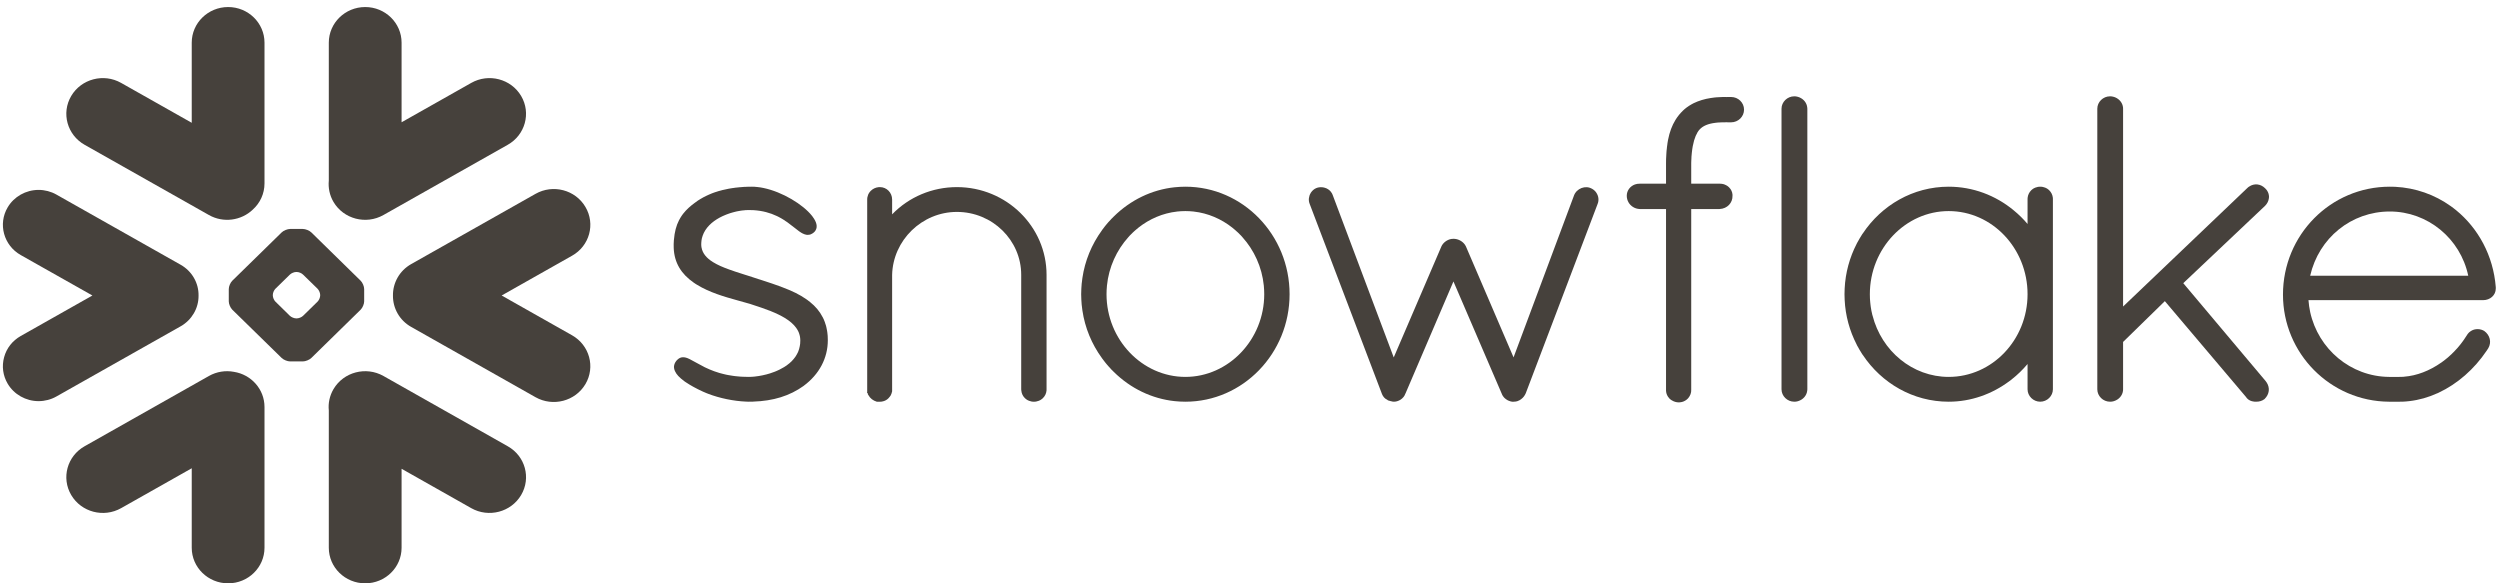 <svg xmlns="http://www.w3.org/2000/svg" fill="none" viewBox="0 0 180 42" height="42" width="180">
<g clip-path="url(#clip0_1887_63569)">
<path fill="#46413C" d="M36.557 32.13L27.607 27.07C26.349 26.362 24.741 26.783 24.013 28.014C23.731 28.498 23.621 29.032 23.674 29.55V39.438C23.674 40.852 24.848 42 26.296 42C27.74 42 28.914 40.852 28.914 39.438V33.752L33.928 36.586C35.186 37.298 36.797 36.873 37.522 35.642C38.249 34.412 37.819 32.839 36.557 32.13Z"></path>
<path fill="#46413C" d="M14.296 21.287C14.312 20.374 13.82 19.523 13.012 19.065L4.061 14.009C3.673 13.789 3.227 13.673 2.781 13.673C1.863 13.673 1.009 14.154 0.552 14.93C-0.157 16.13 0.266 17.67 1.493 18.364L6.653 21.276L1.493 24.192C0.899 24.527 0.472 25.068 0.297 25.717C0.118 26.366 0.209 27.044 0.552 27.626C1.009 28.401 1.863 28.882 2.777 28.882C3.227 28.882 3.673 28.767 4.061 28.547L13.012 23.491C13.812 23.036 14.304 22.193 14.296 21.287Z"></path>
<path fill="#46413C" d="M6.092 10.425L15.043 15.482C16.087 16.074 17.375 15.88 18.198 15.094C18.721 14.624 19.044 13.953 19.044 13.207V3.072C19.044 1.656 17.871 0.507 16.427 0.507C14.979 0.507 13.805 1.656 13.805 3.072V8.841L8.722 5.97C7.464 5.257 5.856 5.679 5.128 6.909C4.401 8.14 4.835 9.713 6.092 10.425Z"></path>
<path fill="#46413C" d="M26.22 21.697C26.22 21.891 26.105 22.16 25.964 22.301L22.417 25.773C22.276 25.911 21.997 26.023 21.799 26.023H20.896C20.698 26.023 20.42 25.911 20.279 25.773L16.728 22.301C16.587 22.16 16.472 21.891 16.472 21.697V20.814C16.472 20.616 16.587 20.347 16.728 20.209L20.279 16.734C20.42 16.596 20.698 16.485 20.896 16.485H21.799C21.997 16.485 22.276 16.596 22.417 16.734L25.964 20.209C26.105 20.347 26.22 20.616 26.22 20.814V21.697ZM23.053 21.272V21.235C23.053 21.093 22.969 20.895 22.866 20.791L21.818 19.77C21.715 19.665 21.514 19.583 21.365 19.583H21.327C21.182 19.583 20.98 19.665 20.873 19.77L19.829 20.791C19.726 20.892 19.643 21.089 19.643 21.235V21.272C19.643 21.418 19.726 21.615 19.829 21.716L20.873 22.741C20.98 22.842 21.182 22.924 21.327 22.924H21.365C21.514 22.924 21.715 22.842 21.818 22.741L22.866 21.716C22.969 21.615 23.053 21.418 23.053 21.272Z"></path>
<path fill="#46413C" d="M27.607 15.482L36.557 10.425C37.815 9.717 38.249 8.14 37.522 6.909C36.794 5.679 35.186 5.257 33.928 5.97L28.914 8.803V3.072C28.914 1.656 27.74 0.507 26.296 0.507C24.848 0.507 23.674 1.656 23.674 3.072V13.006C23.625 13.52 23.727 14.057 24.013 14.542C24.741 15.772 26.349 16.194 27.607 15.482Z"></path>
<path fill="#46413C" d="M16.838 26.772C16.244 26.66 15.607 26.753 15.043 27.07L6.092 32.13C4.835 32.839 4.401 34.412 5.128 35.643C5.856 36.877 7.464 37.298 8.722 36.586L13.805 33.715V39.438C13.805 40.852 14.979 42 16.427 42C17.871 42 19.044 40.852 19.044 39.438V29.304C19.044 28.025 18.088 26.966 16.838 26.772Z"></path>
<path fill="#46413C" d="M42.151 14.9C41.427 13.666 39.816 13.244 38.558 13.957L29.607 19.013C28.75 19.497 28.277 20.385 28.293 21.287C28.285 22.186 28.757 23.062 29.607 23.539L38.558 28.599C39.816 29.308 41.423 28.886 42.151 27.656C42.879 26.425 42.445 24.852 41.187 24.14L36.119 21.276L41.187 18.412C42.449 17.704 42.879 16.13 42.151 14.9Z"></path>
<path fill="#46413C" d="M179.696 20.683V20.687V20.78C179.696 21.257 179.288 21.611 178.785 21.611H166.21C166.233 21.902 166.271 22.186 166.332 22.465C166.915 25.131 169.247 27.115 172.018 27.137C172.025 27.137 172.166 27.137 172.383 27.137C172.418 27.137 172.452 27.137 172.486 27.137H172.749C172.806 27.137 172.864 27.137 172.924 27.134C172.978 27.134 173.031 27.13 173.085 27.126C173.088 27.126 173.092 27.126 173.096 27.122C174.014 27.052 174.94 26.69 175.767 26.108C175.767 26.108 175.767 26.108 175.771 26.108C175.813 26.078 175.859 26.045 175.9 26.011C175.908 26.008 175.916 26 175.927 25.993C175.961 25.967 176 25.937 176.038 25.907C176.053 25.896 176.064 25.884 176.08 25.873C176.11 25.851 176.141 25.825 176.171 25.799C176.19 25.784 176.213 25.765 176.232 25.75C176.255 25.728 176.278 25.706 176.304 25.687C176.327 25.665 176.354 25.642 176.377 25.62C176.396 25.605 176.415 25.586 176.434 25.568C176.464 25.541 176.491 25.515 176.522 25.489C176.537 25.474 176.552 25.456 176.567 25.441C176.598 25.411 176.628 25.381 176.659 25.351C176.674 25.336 176.685 25.325 176.701 25.31C176.731 25.277 176.762 25.243 176.792 25.21C176.807 25.198 176.819 25.183 176.83 25.169C176.865 25.135 176.895 25.102 176.926 25.068C176.937 25.053 176.952 25.038 176.964 25.023C176.994 24.986 177.021 24.952 177.051 24.919C177.066 24.9 177.082 24.881 177.097 24.863C177.124 24.829 177.15 24.799 177.173 24.77C177.196 24.74 177.215 24.714 177.234 24.688C177.253 24.662 177.272 24.639 177.291 24.613C177.322 24.572 177.352 24.531 177.379 24.49C177.39 24.475 177.398 24.464 177.406 24.453C177.482 24.345 177.554 24.233 177.627 24.117C177.627 24.117 177.627 24.113 177.63 24.11C177.646 24.084 177.665 24.061 177.684 24.035C177.691 24.024 177.699 24.013 177.71 24.005C177.722 23.987 177.737 23.975 177.749 23.96C177.76 23.949 177.771 23.938 177.783 23.927C177.798 23.916 177.81 23.905 177.825 23.893C177.836 23.882 177.848 23.871 177.863 23.864C177.882 23.849 177.905 23.834 177.928 23.823C177.943 23.811 177.962 23.8 177.977 23.793C177.996 23.785 178.011 23.778 178.027 23.77C178.042 23.763 178.057 23.759 178.069 23.752C178.092 23.744 178.111 23.741 178.133 23.733C178.145 23.729 178.152 23.726 178.164 23.722C178.236 23.707 178.313 23.696 178.385 23.696C178.465 23.696 178.549 23.707 178.625 23.729C178.629 23.729 178.629 23.729 178.633 23.729C178.663 23.741 178.697 23.748 178.728 23.763C178.735 23.767 178.743 23.767 178.751 23.77C178.785 23.785 178.816 23.8 178.846 23.819L178.861 23.826C179.28 24.125 179.41 24.647 179.155 25.075L179.151 25.079C179.12 25.128 179.09 25.176 179.059 25.221C179.052 25.232 179.044 25.243 179.037 25.254C178.145 26.582 176.933 27.641 175.58 28.275C175.55 28.286 175.523 28.301 175.493 28.316C175.489 28.316 175.481 28.319 175.478 28.319C174.853 28.603 174.182 28.8 173.466 28.882C173.45 28.882 173.435 28.886 173.42 28.886C173.359 28.894 173.298 28.901 173.237 28.905C173.203 28.905 173.168 28.909 173.13 28.912C173.088 28.912 173.043 28.916 173.001 28.92C172.917 28.92 172.833 28.923 172.749 28.923C172.738 28.923 172.421 28.923 172.208 28.923C172.086 28.923 172.018 28.923 172.01 28.923C167.78 28.894 164.374 25.441 164.374 21.212C164.374 16.913 167.803 13.442 172.067 13.442C172.193 13.442 172.319 13.446 172.444 13.449C173.93 13.524 175.302 14.02 176.442 14.833C176.445 14.836 176.449 14.84 176.453 14.84C176.518 14.885 176.579 14.933 176.64 14.978C176.67 15.004 176.704 15.03 176.739 15.056C176.769 15.079 176.8 15.105 176.83 15.127C178.434 16.436 179.517 18.401 179.696 20.676V20.683ZM166.332 19.855H177.714C177.15 17.171 174.792 15.228 172.067 15.228C169.293 15.228 166.953 17.133 166.332 19.855Z"></path>
<path fill="#46413C" d="M147.546 13.703C147.687 13.841 147.783 14.027 147.806 14.244C147.806 14.273 147.809 14.303 147.809 14.333V28.029C147.809 28.517 147.39 28.923 146.895 28.923C146.399 28.923 145.984 28.517 145.984 28.029V26.209C145.637 26.619 145.256 26.992 144.841 27.316C144.83 27.328 144.818 27.335 144.807 27.346C144.769 27.376 144.727 27.406 144.689 27.432C143.431 28.379 141.903 28.923 140.306 28.923C137.734 28.923 135.471 27.585 134.122 25.556C134.111 25.541 134.095 25.523 134.084 25.508C134.046 25.445 134.008 25.381 133.966 25.314C133.939 25.273 133.916 25.232 133.89 25.191C133.863 25.15 133.84 25.105 133.817 25.061C133.779 24.997 133.741 24.93 133.707 24.867C133.695 24.844 133.688 24.822 133.676 24.799C133.177 23.83 132.868 22.738 132.815 21.578C132.807 21.447 132.804 21.317 132.804 21.183C132.804 21.048 132.807 20.918 132.815 20.787C132.868 19.628 133.177 18.535 133.676 17.562C133.688 17.544 133.695 17.521 133.707 17.499C133.741 17.435 133.779 17.368 133.817 17.305C133.84 17.26 133.863 17.215 133.89 17.174C133.912 17.133 133.939 17.092 133.966 17.051C134.004 16.988 134.046 16.921 134.084 16.857C134.095 16.843 134.111 16.824 134.122 16.809C135.471 14.78 137.734 13.442 140.306 13.442C142.044 13.442 143.686 14.065 144.993 15.15C145.352 15.444 145.683 15.769 145.984 16.127V14.333C145.984 14.303 145.984 14.273 145.988 14.244C146.011 14.027 146.106 13.841 146.247 13.703C146.247 13.703 146.247 13.703 146.247 13.699C146.262 13.684 146.281 13.673 146.297 13.658C146.3 13.654 146.308 13.647 146.312 13.643C146.323 13.632 146.338 13.625 146.35 13.617C146.361 13.61 146.373 13.598 146.384 13.591C146.392 13.587 146.399 13.584 146.407 13.576C146.426 13.569 146.441 13.557 146.46 13.546C146.464 13.546 146.468 13.543 146.472 13.543C146.495 13.531 146.518 13.52 146.54 13.509C146.54 13.509 146.54 13.509 146.544 13.509C146.598 13.487 146.655 13.472 146.712 13.46C146.716 13.46 146.723 13.457 146.727 13.457C146.75 13.453 146.777 13.449 146.803 13.446C146.834 13.446 146.864 13.442 146.895 13.442C146.929 13.442 146.96 13.446 146.99 13.446C147.017 13.449 147.04 13.453 147.066 13.457C147.07 13.457 147.074 13.46 147.082 13.46C147.139 13.472 147.196 13.487 147.249 13.509H147.253C147.276 13.52 147.299 13.531 147.318 13.543C147.325 13.543 147.329 13.546 147.333 13.546C147.348 13.557 147.367 13.569 147.383 13.576C147.39 13.584 147.402 13.587 147.409 13.591C147.421 13.598 147.432 13.61 147.444 13.617C147.455 13.625 147.466 13.632 147.478 13.643C147.485 13.647 147.489 13.654 147.497 13.658C147.512 13.673 147.531 13.684 147.543 13.699C147.546 13.703 147.546 13.703 147.546 13.703ZM140.306 27.137C143.435 27.137 145.984 24.468 145.984 21.183C145.984 17.883 143.435 15.198 140.306 15.198C137.201 15.198 134.629 17.879 134.629 21.183C134.629 21.287 134.633 21.388 134.636 21.488C134.636 21.533 134.644 21.574 134.644 21.615C134.648 21.675 134.652 21.735 134.659 21.79C134.663 21.839 134.671 21.884 134.674 21.928C134.682 21.981 134.686 22.037 134.694 22.089C134.701 22.13 134.709 22.167 134.713 22.204C134.724 22.264 134.732 22.324 134.743 22.383C134.751 22.413 134.758 22.439 134.762 22.465C134.777 22.536 134.793 22.603 134.808 22.674C134.812 22.689 134.815 22.704 134.823 22.719C135.471 25.269 137.696 27.137 140.306 27.137Z"></path>
<path fill="#46413C" d="M124.641 6.984H124.394C124.363 6.984 124.329 6.984 124.298 6.987C124.264 6.984 124.234 6.984 124.199 6.984C124.112 6.984 124.024 6.984 123.936 6.987C123.921 6.987 123.902 6.991 123.887 6.991C123.818 6.991 123.75 6.995 123.681 7.002C123.67 7.002 123.654 7.002 123.643 7.002C123.571 7.01 123.502 7.014 123.433 7.021C123.426 7.025 123.418 7.025 123.411 7.025C123.334 7.036 123.262 7.043 123.193 7.055C123.19 7.055 123.186 7.055 123.186 7.055C122.725 7.125 122.309 7.252 121.94 7.431C121.94 7.435 121.936 7.435 121.932 7.435C121.879 7.465 121.822 7.495 121.768 7.524C121.757 7.528 121.749 7.536 121.738 7.543C121.692 7.569 121.646 7.595 121.601 7.625C121.582 7.636 121.566 7.651 121.551 7.662C121.513 7.685 121.479 7.711 121.441 7.737C121.414 7.759 121.387 7.782 121.361 7.8C121.338 7.819 121.315 7.838 121.292 7.856C121.25 7.894 121.212 7.927 121.174 7.964C121.166 7.972 121.159 7.979 121.151 7.987C121.105 8.035 121.06 8.08 121.014 8.128C121.006 8.14 120.999 8.151 120.991 8.158C120.953 8.199 120.915 8.24 120.88 8.281C120.869 8.3 120.854 8.319 120.842 8.337C120.812 8.375 120.785 8.408 120.758 8.445C120.751 8.46 120.743 8.472 120.732 8.483C120.701 8.527 120.671 8.572 120.644 8.617C120.64 8.624 120.637 8.628 120.633 8.636C120.385 9.035 120.21 9.504 120.099 10.071C120.099 10.079 120.099 10.09 120.095 10.097C120.08 10.168 120.069 10.243 120.057 10.317C120.054 10.34 120.05 10.362 120.05 10.384C120.038 10.448 120.031 10.511 120.023 10.578C120.019 10.616 120.015 10.653 120.012 10.694C120.004 10.746 119.996 10.794 119.993 10.85C119.989 10.906 119.985 10.962 119.981 11.022C119.977 11.059 119.977 11.097 119.974 11.137C119.97 11.216 119.966 11.298 119.962 11.38C119.962 11.402 119.958 11.417 119.958 11.436C119.954 11.54 119.954 11.648 119.954 11.753V13.226H118.057C117.939 13.222 117.821 13.244 117.714 13.281C117.371 13.405 117.127 13.722 117.127 14.091C117.127 14.437 117.302 14.732 117.577 14.903C117.714 14.989 117.874 15.041 118.049 15.049H118.057V15.053H119.954V28.058C119.951 28.077 119.954 28.092 119.954 28.11C119.954 28.122 119.954 28.133 119.954 28.144C119.966 28.353 120.054 28.543 120.195 28.689L120.198 28.692C120.217 28.711 120.24 28.73 120.259 28.748C120.263 28.752 120.267 28.752 120.271 28.756C120.286 28.77 120.305 28.782 120.32 28.793C120.328 28.8 120.339 28.808 120.347 28.811C120.355 28.819 120.362 28.823 120.374 28.826C120.522 28.92 120.698 28.972 120.884 28.972C120.915 28.972 120.945 28.968 120.972 28.964C121.151 28.95 121.315 28.875 121.448 28.767L121.452 28.763C121.471 28.748 121.486 28.733 121.502 28.715C121.505 28.711 121.513 28.707 121.517 28.703C121.532 28.689 121.543 28.674 121.555 28.662C121.7 28.491 121.78 28.278 121.768 28.058V15.053H123.811V15.049H123.818C124.359 15.023 124.756 14.609 124.74 14.094C124.74 14.091 124.74 14.091 124.74 14.087C124.744 14.068 124.74 14.05 124.74 14.031C124.74 14.024 124.74 14.016 124.74 14.012C124.725 13.815 124.638 13.636 124.5 13.498C124.5 13.498 124.5 13.498 124.5 13.494C124.497 13.494 124.497 13.494 124.497 13.494C124.478 13.475 124.462 13.46 124.443 13.446C124.436 13.438 124.428 13.434 124.424 13.427C124.409 13.416 124.398 13.408 124.382 13.397C124.371 13.39 124.356 13.379 124.344 13.371C124.337 13.367 124.325 13.36 124.317 13.356C124.298 13.345 124.279 13.334 124.26 13.326C124.257 13.322 124.249 13.319 124.245 13.319C124.222 13.308 124.199 13.296 124.177 13.289C124.173 13.285 124.169 13.285 124.161 13.281C124.138 13.274 124.116 13.267 124.093 13.259C124.085 13.259 124.077 13.255 124.07 13.255C124.047 13.252 124.028 13.244 124.005 13.241C123.994 13.241 123.982 13.241 123.971 13.237C123.955 13.233 123.936 13.233 123.917 13.229C123.902 13.229 123.887 13.229 123.875 13.229C123.864 13.229 123.853 13.226 123.841 13.226C123.83 13.226 123.815 13.226 123.811 13.226H121.768V11.757C121.768 11.745 121.768 11.734 121.768 11.727C121.772 11.652 121.772 11.578 121.776 11.507C121.776 11.488 121.776 11.466 121.78 11.447C121.78 11.384 121.784 11.32 121.787 11.261C121.787 11.249 121.791 11.235 121.791 11.223C121.795 11.152 121.803 11.082 121.81 11.014C121.883 10.287 122.043 9.829 122.21 9.549C122.214 9.542 122.214 9.538 122.218 9.53C122.229 9.512 122.245 9.493 122.256 9.475C122.264 9.46 122.275 9.445 122.286 9.43C122.29 9.422 122.298 9.407 122.306 9.4C122.325 9.374 122.344 9.351 122.367 9.329C122.607 9.064 122.98 8.904 123.521 8.841C123.529 8.841 123.533 8.837 123.544 8.837C123.574 8.833 123.609 8.829 123.639 8.829C123.654 8.826 123.674 8.826 123.689 8.822C123.719 8.822 123.746 8.818 123.776 8.818C123.799 8.818 123.818 8.815 123.845 8.815C123.872 8.811 123.898 8.811 123.925 8.811C123.952 8.811 123.978 8.807 124.005 8.807C124.032 8.807 124.058 8.807 124.085 8.807C124.123 8.807 124.161 8.807 124.199 8.807H124.203C124.234 8.807 124.26 8.803 124.291 8.8C124.325 8.803 124.359 8.807 124.394 8.807H124.641C125.152 8.807 125.571 8.397 125.571 7.894C125.571 7.39 125.152 6.984 124.641 6.984Z"></path>
<path fill="#46413C" d="M129.557 7.01C129.557 7.01 129.553 7.006 129.549 7.006C129.53 6.999 129.515 6.991 129.492 6.987C129.485 6.984 129.473 6.98 129.462 6.976C129.446 6.973 129.431 6.969 129.416 6.965C129.401 6.961 129.385 6.954 129.374 6.954C129.355 6.95 129.34 6.946 129.321 6.946C129.305 6.943 129.294 6.943 129.279 6.939C129.248 6.935 129.214 6.935 129.184 6.935C128.688 6.935 128.269 7.342 128.269 7.826V28.029C128.269 28.517 128.688 28.923 129.184 28.923C129.214 28.923 129.248 28.923 129.279 28.92C129.283 28.92 129.29 28.916 129.294 28.916C129.321 28.912 129.347 28.909 129.374 28.905C129.378 28.905 129.385 28.901 129.393 28.901C129.416 28.894 129.439 28.89 129.462 28.882C129.466 28.882 129.469 28.882 129.473 28.879C129.824 28.77 130.083 28.48 130.121 28.122C130.125 28.092 130.129 28.062 130.129 28.029V7.826C130.129 7.797 130.125 7.767 130.121 7.737C130.087 7.409 129.866 7.137 129.557 7.01Z"></path>
<path fill="#46413C" d="M59.592 24.169C59.584 24.117 59.584 24.069 59.577 24.02C59.573 23.983 59.569 23.949 59.565 23.916C59.558 23.875 59.554 23.837 59.546 23.797C59.539 23.759 59.531 23.722 59.523 23.681C59.52 23.651 59.512 23.617 59.504 23.588C59.493 23.543 59.485 23.502 59.474 23.457C59.466 23.435 59.459 23.409 59.451 23.386C59.44 23.338 59.424 23.293 59.405 23.248C59.402 23.23 59.394 23.211 59.39 23.196C59.371 23.144 59.352 23.096 59.329 23.043C59.325 23.036 59.322 23.025 59.318 23.013C59.291 22.961 59.268 22.905 59.242 22.853C59.238 22.849 59.238 22.846 59.234 22.842C59.017 22.413 58.708 22.055 58.331 21.753C58.331 21.749 58.331 21.749 58.327 21.749C58.274 21.708 58.22 21.664 58.163 21.623C58.163 21.623 58.159 21.619 58.156 21.615C58.152 21.615 58.148 21.611 58.144 21.608C58.11 21.585 58.075 21.559 58.045 21.537C57.576 21.212 57.058 20.955 56.304 20.672C56.292 20.668 56.281 20.664 56.269 20.661C56.258 20.653 56.243 20.649 56.231 20.642C55.804 20.485 55.362 20.336 54.909 20.191C54.909 20.191 54.909 20.191 54.905 20.191C54.905 20.191 54.901 20.191 54.901 20.187C54.894 20.187 54.886 20.183 54.875 20.18C54.833 20.165 54.787 20.15 54.726 20.131C54.696 20.124 54.673 20.116 54.65 20.109C54.497 20.057 54.341 20.008 54.185 19.956C54.075 19.919 53.956 19.881 53.815 19.837C53.777 19.825 53.686 19.796 53.61 19.773C53.606 19.773 53.606 19.77 53.602 19.77C53.556 19.755 53.511 19.74 53.461 19.725C53.08 19.605 52.767 19.501 52.501 19.404C52.066 19.247 51.67 19.08 51.346 18.878C51.339 18.875 51.331 18.871 51.327 18.867C50.885 18.591 50.58 18.252 50.508 17.808L50.504 17.805C50.5 17.775 50.496 17.741 50.496 17.711C50.493 17.704 50.493 17.7 50.493 17.696C50.489 17.659 50.489 17.625 50.489 17.588C50.489 17.536 50.493 17.484 50.496 17.435C50.496 17.42 50.496 17.409 50.5 17.398C50.504 17.357 50.508 17.32 50.512 17.282C50.515 17.271 50.515 17.26 50.519 17.249C50.527 17.208 50.535 17.171 50.542 17.13C50.546 17.126 50.546 17.118 50.55 17.111C50.561 17.066 50.573 17.025 50.588 16.984C50.588 16.98 50.588 16.98 50.588 16.98C50.786 16.402 51.255 15.974 51.807 15.672C51.845 15.653 51.883 15.634 51.918 15.616C51.956 15.597 51.99 15.578 52.024 15.563C52.082 15.537 52.139 15.511 52.196 15.489C52.23 15.474 52.261 15.459 52.295 15.448C52.356 15.426 52.417 15.403 52.478 15.381C52.508 15.37 52.543 15.358 52.577 15.347C52.638 15.329 52.695 15.31 52.756 15.295C52.794 15.284 52.828 15.273 52.867 15.265C52.924 15.25 52.981 15.239 53.034 15.224C53.072 15.217 53.11 15.209 53.148 15.202C53.209 15.191 53.267 15.18 53.32 15.172C53.354 15.168 53.385 15.165 53.419 15.157C53.484 15.15 53.552 15.142 53.621 15.138C53.636 15.135 53.651 15.135 53.67 15.131C53.754 15.127 53.838 15.123 53.918 15.123C54.014 15.123 54.109 15.127 54.2 15.131C54.215 15.131 54.231 15.131 54.242 15.131C54.917 15.172 55.462 15.332 55.911 15.545C55.945 15.56 55.98 15.578 56.014 15.593C56.033 15.604 56.052 15.616 56.071 15.623C56.113 15.646 56.155 15.668 56.201 15.694C56.208 15.698 56.216 15.701 56.224 15.705C56.269 15.731 56.315 15.761 56.361 15.787C56.365 15.791 56.368 15.791 56.368 15.791C56.418 15.821 56.468 15.854 56.517 15.884C56.517 15.888 56.521 15.888 56.521 15.892C56.57 15.921 56.616 15.951 56.662 15.985C56.681 16 56.696 16.011 56.715 16.022C56.822 16.101 56.989 16.227 57.142 16.35C57.161 16.361 57.176 16.373 57.188 16.384C57.302 16.477 57.409 16.559 57.511 16.634C57.531 16.649 57.546 16.66 57.557 16.667C57.561 16.671 57.565 16.675 57.569 16.675C57.58 16.682 57.592 16.69 57.603 16.697C57.63 16.716 57.66 16.734 57.687 16.753C57.698 16.76 57.71 16.764 57.721 16.772C57.748 16.787 57.775 16.801 57.801 16.816C57.813 16.82 57.82 16.824 57.832 16.828C57.862 16.843 57.889 16.854 57.919 16.865C57.927 16.869 57.931 16.869 57.938 16.872C57.973 16.884 58.007 16.895 58.041 16.898C58.041 16.898 58.041 16.898 58.045 16.902C58.121 16.913 58.194 16.917 58.27 16.898C58.278 16.898 58.285 16.895 58.293 16.895C58.312 16.891 58.335 16.884 58.354 16.88C58.361 16.876 58.365 16.872 58.373 16.869C58.38 16.869 58.388 16.865 58.396 16.861C58.426 16.846 58.457 16.831 58.487 16.813C58.495 16.813 58.498 16.809 58.502 16.805C58.537 16.783 58.567 16.76 58.597 16.734C58.601 16.731 58.601 16.731 58.601 16.731C58.628 16.708 58.651 16.682 58.674 16.656C58.689 16.637 58.704 16.615 58.716 16.593C58.719 16.589 58.723 16.585 58.723 16.581C58.883 16.32 58.792 15.977 58.51 15.604C58.506 15.597 58.502 15.59 58.495 15.582C58.483 15.567 58.476 15.556 58.464 15.541C57.816 14.721 56.342 13.822 54.974 13.535C54.966 13.535 54.959 13.535 54.951 13.531C54.894 13.52 54.833 13.509 54.776 13.498C54.76 13.498 54.741 13.494 54.726 13.49C54.676 13.483 54.627 13.476 54.577 13.472C54.558 13.468 54.539 13.464 54.52 13.464C54.475 13.46 54.425 13.457 54.379 13.453C54.36 13.449 54.341 13.449 54.326 13.446C54.261 13.446 54.2 13.442 54.139 13.442C54.04 13.442 53.941 13.442 53.846 13.446C53.792 13.446 53.739 13.449 53.682 13.453C53.644 13.457 53.598 13.457 53.56 13.457C53.484 13.464 53.411 13.468 53.339 13.476C53.32 13.476 53.297 13.476 53.278 13.479C53.194 13.487 53.11 13.494 53.03 13.505C53.019 13.505 53.011 13.505 53.004 13.505C52.916 13.517 52.832 13.528 52.748 13.543C52.745 13.543 52.737 13.543 52.733 13.543C52.649 13.554 52.566 13.569 52.486 13.584C52.482 13.584 52.478 13.587 52.47 13.587C52.299 13.617 52.131 13.654 51.971 13.695C51.967 13.695 51.967 13.699 51.967 13.699C51.887 13.718 51.807 13.74 51.727 13.763C51.651 13.785 51.579 13.811 51.51 13.833C51.502 13.833 51.498 13.837 51.491 13.837C51.422 13.863 51.354 13.886 51.285 13.912C51.278 13.915 51.27 13.919 51.266 13.919C51.197 13.945 51.136 13.971 51.072 14.001C51.064 14.005 51.053 14.005 51.045 14.012C50.988 14.035 50.927 14.065 50.874 14.091C50.858 14.098 50.847 14.102 50.836 14.109C50.778 14.135 50.725 14.162 50.672 14.191C50.656 14.199 50.645 14.206 50.63 14.214C50.58 14.24 50.531 14.27 50.481 14.3C50.466 14.307 50.451 14.314 50.435 14.326C50.371 14.363 50.31 14.404 50.249 14.441C50.176 14.493 50.104 14.542 50.039 14.594C50.032 14.594 50.028 14.598 50.028 14.601C49.704 14.836 49.426 15.086 49.197 15.377C49.189 15.388 49.178 15.399 49.17 15.411C49.144 15.452 49.113 15.489 49.087 15.526C49.067 15.556 49.048 15.586 49.029 15.616C49.014 15.638 48.999 15.661 48.987 15.683C48.957 15.731 48.93 15.78 48.904 15.832C48.9 15.839 48.896 15.843 48.892 15.851C48.686 16.25 48.568 16.708 48.523 17.264C48.523 17.271 48.523 17.279 48.519 17.286C48.515 17.383 48.507 17.48 48.504 17.584C48.504 17.663 48.504 17.741 48.507 17.819C48.507 17.831 48.507 17.842 48.507 17.853C48.549 18.919 49.045 19.721 49.94 20.344C49.948 20.347 49.955 20.355 49.963 20.359C50.001 20.385 50.039 20.411 50.077 20.437C50.104 20.456 50.134 20.471 50.161 20.489C50.169 20.497 50.18 20.5 50.188 20.504C51.072 21.052 52.154 21.365 53.057 21.615C53.499 21.742 53.895 21.85 54.014 21.884C54.04 21.891 54.067 21.899 54.09 21.91C54.631 22.085 55.046 22.227 55.389 22.361C55.416 22.368 55.439 22.38 55.465 22.387C55.473 22.391 55.484 22.395 55.496 22.402C55.69 22.48 55.881 22.562 56.063 22.652C56.216 22.726 56.357 22.805 56.498 22.887C56.86 23.107 57.138 23.345 57.325 23.606C57.332 23.614 57.336 23.621 57.34 23.629C57.359 23.651 57.374 23.673 57.386 23.7C57.397 23.714 57.405 23.726 57.413 23.741C57.424 23.759 57.435 23.778 57.443 23.797C57.454 23.815 57.462 23.837 57.473 23.856C57.481 23.871 57.489 23.886 57.496 23.901C57.504 23.923 57.515 23.946 57.523 23.972C57.527 23.983 57.534 23.998 57.538 24.013C57.546 24.039 57.553 24.065 57.561 24.091C57.565 24.102 57.569 24.113 57.572 24.128C57.58 24.154 57.588 24.184 57.592 24.21C57.595 24.221 57.599 24.236 57.599 24.248C57.603 24.277 57.607 24.307 57.611 24.337C57.614 24.348 57.614 24.36 57.614 24.371C57.618 24.415 57.622 24.456 57.622 24.501C57.622 24.568 57.618 24.632 57.614 24.695C57.614 24.714 57.611 24.732 57.611 24.751C57.607 24.799 57.599 24.848 57.588 24.896C57.588 24.911 57.584 24.926 57.58 24.941C57.557 25.072 57.519 25.195 57.47 25.318C57.466 25.322 57.466 25.325 57.466 25.329C57.439 25.385 57.413 25.445 57.382 25.497C57.378 25.504 57.378 25.508 57.374 25.512C57.31 25.631 57.233 25.747 57.138 25.855C57.092 25.911 57.043 25.963 56.993 26.015C56.989 26.015 56.989 26.015 56.989 26.019C56.887 26.119 56.772 26.213 56.654 26.298C56.65 26.302 56.647 26.302 56.647 26.306C56.589 26.343 56.532 26.384 56.475 26.418C56.468 26.425 56.46 26.429 56.452 26.433C56.353 26.492 56.246 26.552 56.14 26.604C56.102 26.623 56.063 26.642 56.022 26.66C55.98 26.679 55.934 26.701 55.888 26.72C55.85 26.735 55.816 26.75 55.778 26.765C55.675 26.802 55.576 26.839 55.473 26.873C55.458 26.876 55.442 26.88 55.427 26.888C55.366 26.906 55.305 26.921 55.244 26.94C55.229 26.944 55.21 26.951 55.195 26.955C54.993 27.007 54.795 27.048 54.608 27.078C54.604 27.078 54.6 27.078 54.596 27.078C54.501 27.093 54.41 27.104 54.322 27.115C54.288 27.119 54.257 27.122 54.223 27.122C54.193 27.126 54.162 27.126 54.128 27.13C54.055 27.134 53.979 27.137 53.911 27.137C53.77 27.137 53.632 27.134 53.499 27.126C53.446 27.126 53.392 27.122 53.339 27.119C53.267 27.111 53.19 27.108 53.122 27.1C53.057 27.096 52.989 27.089 52.928 27.081C52.87 27.074 52.817 27.067 52.764 27.059C52.645 27.04 52.535 27.026 52.425 27.003C52.375 26.992 52.322 26.985 52.272 26.973C52.215 26.958 52.158 26.947 52.101 26.932C52.036 26.917 51.975 26.902 51.914 26.884C51.872 26.873 51.826 26.861 51.788 26.85C51.685 26.82 51.582 26.787 51.483 26.75C51.46 26.742 51.438 26.735 51.415 26.727C51.194 26.645 50.977 26.556 50.763 26.451C50.755 26.448 50.744 26.44 50.733 26.436C50.596 26.369 50.363 26.242 50.142 26.119C50.123 26.108 50.1 26.097 50.081 26.086C49.925 25.996 49.791 25.922 49.666 25.862C49.654 25.855 49.647 25.851 49.639 25.847C49.631 25.843 49.624 25.84 49.62 25.84C49.586 25.825 49.559 25.81 49.529 25.799C49.517 25.795 49.51 25.791 49.502 25.788C49.422 25.758 49.349 25.735 49.277 25.728C49.254 25.724 49.231 25.724 49.208 25.724C49.201 25.721 49.193 25.721 49.186 25.721C49.041 25.721 48.915 25.769 48.797 25.877C48.77 25.899 48.747 25.922 48.724 25.948C48.721 25.955 48.713 25.963 48.705 25.97C48.69 25.989 48.679 26.004 48.667 26.019C48.66 26.03 48.652 26.041 48.648 26.049C48.637 26.064 48.625 26.078 48.618 26.093C48.61 26.105 48.606 26.116 48.603 26.127C48.595 26.142 48.587 26.157 48.58 26.172C48.576 26.183 48.572 26.19 48.568 26.201C48.561 26.22 48.557 26.235 48.553 26.25C48.549 26.261 48.545 26.269 48.545 26.28C48.542 26.298 48.538 26.317 48.534 26.336C48.534 26.343 48.53 26.351 48.53 26.358C48.526 26.384 48.526 26.407 48.526 26.429C48.526 26.433 48.526 26.436 48.526 26.44C48.526 26.47 48.53 26.496 48.538 26.526C48.538 26.53 48.538 26.537 48.538 26.541C48.545 26.563 48.549 26.589 48.557 26.612C48.561 26.623 48.565 26.634 48.568 26.645C48.576 26.664 48.58 26.686 48.591 26.705C48.595 26.716 48.599 26.724 48.603 26.731C48.652 26.843 48.732 26.958 48.835 27.07C48.946 27.19 49.087 27.309 49.25 27.432C49.254 27.432 49.254 27.432 49.254 27.436C49.3 27.465 49.346 27.499 49.395 27.533C49.407 27.54 49.414 27.547 49.426 27.551C49.559 27.641 49.7 27.727 49.86 27.816C49.898 27.838 49.936 27.861 49.974 27.879C50.012 27.902 50.05 27.92 50.089 27.939C50.134 27.965 50.188 27.991 50.237 28.017C50.272 28.032 50.302 28.051 50.336 28.066C50.413 28.103 50.493 28.14 50.573 28.178C50.584 28.185 50.592 28.189 50.603 28.193C50.691 28.234 50.778 28.271 50.866 28.305C50.904 28.319 50.938 28.334 50.977 28.349C50.984 28.353 50.992 28.357 50.999 28.357C51.815 28.67 52.821 28.879 53.709 28.916C53.773 28.92 53.842 28.923 53.907 28.923H53.911C53.941 28.923 53.968 28.923 53.998 28.92C54.067 28.92 54.135 28.92 54.204 28.92C54.212 28.92 54.219 28.92 54.227 28.916C55.671 28.871 56.856 28.506 57.866 27.782C57.866 27.779 57.866 27.779 57.866 27.779C58.986 26.951 59.603 25.784 59.603 24.497C59.603 24.415 59.6 24.333 59.596 24.255C59.596 24.225 59.592 24.195 59.592 24.169Z"></path>
<path fill="#46413C" d="M68.909 13.472C68.905 13.472 68.901 13.472 68.897 13.472C67.122 13.472 65.445 14.18 64.233 15.433V14.367C64.233 13.874 63.845 13.472 63.353 13.472C63.319 13.472 63.288 13.476 63.258 13.476C63.041 13.498 62.85 13.591 62.709 13.729C62.705 13.729 62.705 13.729 62.701 13.733C62.69 13.748 62.675 13.763 62.663 13.778C62.656 13.781 62.648 13.789 62.644 13.796C62.633 13.807 62.625 13.819 62.618 13.83C62.61 13.841 62.602 13.852 62.591 13.863C62.587 13.871 62.583 13.878 62.58 13.886C62.568 13.904 62.557 13.923 62.545 13.938C62.545 13.942 62.545 13.945 62.541 13.949C62.53 13.971 62.519 13.994 62.507 14.016C62.488 14.072 62.469 14.128 62.458 14.184C62.458 14.188 62.458 14.191 62.454 14.191C62.45 14.221 62.446 14.247 62.442 14.274C62.442 14.303 62.438 14.333 62.438 14.367V28.215L62.427 28.275L62.473 28.312C62.473 28.331 62.477 28.357 62.488 28.383C62.488 28.387 62.492 28.394 62.492 28.398C62.499 28.416 62.511 28.439 62.53 28.457C62.648 28.677 62.865 28.845 63.121 28.92L63.14 28.924H63.353C63.387 28.924 63.422 28.924 63.456 28.92C63.479 28.916 63.502 28.909 63.525 28.905C63.536 28.905 63.544 28.905 63.555 28.901C63.586 28.894 63.616 28.886 63.646 28.875C63.646 28.875 63.646 28.875 63.65 28.875C63.81 28.819 63.947 28.722 64.039 28.592C64.043 28.588 64.047 28.584 64.05 28.581C64.111 28.517 64.146 28.45 64.18 28.357C64.184 28.346 64.188 28.338 64.188 28.331C64.191 28.327 64.191 28.327 64.191 28.323C64.207 28.278 64.218 28.234 64.23 28.189L64.233 28.174V19.792C64.294 17.294 66.382 15.262 68.89 15.258C68.894 15.258 68.894 15.258 68.897 15.258C71.45 15.258 73.527 17.29 73.527 19.788V28.029C73.527 28.062 73.531 28.092 73.535 28.122C73.554 28.338 73.649 28.524 73.79 28.663C73.79 28.663 73.794 28.663 73.794 28.666C73.809 28.681 73.824 28.692 73.84 28.707C73.847 28.715 73.851 28.718 73.859 28.722C73.87 28.733 73.882 28.741 73.893 28.748C73.904 28.759 73.916 28.767 73.927 28.774C73.939 28.778 73.946 28.782 73.954 28.789C73.969 28.8 73.988 28.808 74.004 28.819C74.007 28.819 74.011 28.823 74.019 28.823C74.038 28.834 74.061 28.845 74.084 28.856H74.087C74.141 28.879 74.198 28.894 74.255 28.905C74.263 28.905 74.266 28.909 74.27 28.909C74.297 28.912 74.32 28.916 74.346 28.92C74.377 28.924 74.407 28.924 74.442 28.924C74.472 28.924 74.503 28.924 74.533 28.92C74.56 28.916 74.587 28.912 74.609 28.909C74.613 28.909 74.621 28.905 74.625 28.905C74.686 28.894 74.739 28.879 74.796 28.856C74.819 28.845 74.842 28.834 74.865 28.823C74.868 28.823 74.872 28.819 74.876 28.819C74.895 28.808 74.91 28.8 74.929 28.789C74.937 28.782 74.945 28.778 74.952 28.774C74.964 28.767 74.975 28.759 74.987 28.748C74.998 28.741 75.013 28.733 75.025 28.722C75.028 28.718 75.036 28.715 75.04 28.707C75.055 28.692 75.074 28.681 75.09 28.666C75.09 28.663 75.09 28.663 75.09 28.663C75.234 28.524 75.329 28.338 75.349 28.122C75.352 28.092 75.352 28.062 75.352 28.029V19.788C75.352 16.309 72.464 13.479 68.909 13.472Z"></path>
<path fill="#46413C" d="M85.347 13.442C89.486 13.442 92.85 16.913 92.85 21.183C92.85 25.452 89.486 28.923 85.347 28.923C85.218 28.923 85.092 28.92 84.966 28.912C84.947 28.912 84.932 28.912 84.913 28.909C84.802 28.905 84.692 28.894 84.585 28.882C84.581 28.882 84.578 28.882 84.574 28.882C82.939 28.707 81.411 27.976 80.195 26.779C80.146 26.731 80.093 26.683 80.047 26.63C80.043 26.63 80.043 26.627 80.039 26.627C80.013 26.6 79.99 26.571 79.963 26.541C79.906 26.481 79.849 26.418 79.792 26.354C79.746 26.306 79.704 26.25 79.658 26.198C79.628 26.157 79.594 26.116 79.559 26.075C79.491 25.993 79.426 25.907 79.365 25.821C79.357 25.81 79.35 25.799 79.342 25.788C78.599 24.77 78.115 23.595 77.932 22.35C77.913 22.234 77.902 22.119 77.89 22.003C77.886 21.992 77.886 21.977 77.883 21.962C77.871 21.854 77.864 21.749 77.86 21.641C77.856 21.619 77.856 21.596 77.856 21.57C77.848 21.444 77.844 21.313 77.844 21.183C77.844 21.052 77.848 20.922 77.856 20.795C77.856 20.769 77.856 20.746 77.86 20.724C77.864 20.616 77.871 20.508 77.883 20.403C77.886 20.388 77.886 20.373 77.89 20.362C77.902 20.247 77.913 20.131 77.932 20.016C78.115 18.77 78.599 17.596 79.342 16.578C79.346 16.567 79.353 16.555 79.361 16.548C79.426 16.458 79.491 16.373 79.559 16.287C79.59 16.25 79.624 16.212 79.654 16.171C79.7 16.115 79.746 16.063 79.792 16.007C79.845 15.948 79.898 15.892 79.956 15.832C79.982 15.802 80.013 15.769 80.039 15.739C80.043 15.739 80.043 15.735 80.047 15.735C80.089 15.687 80.138 15.642 80.184 15.597C81.4 14.396 82.931 13.658 84.574 13.483C84.578 13.483 84.581 13.483 84.585 13.483C84.692 13.472 84.802 13.464 84.913 13.457C84.932 13.457 84.947 13.453 84.966 13.453C85.092 13.446 85.218 13.442 85.347 13.442ZM90.995 20.575C90.995 20.571 90.995 20.571 90.995 20.567C90.861 19.225 90.297 18.013 89.455 17.077C89.417 17.036 89.383 16.995 89.345 16.954C89.322 16.932 89.299 16.91 89.276 16.887C89.23 16.843 89.188 16.798 89.143 16.753C89.101 16.712 89.055 16.675 89.013 16.637C88.986 16.615 88.963 16.589 88.937 16.567C88.868 16.507 88.8 16.451 88.731 16.395C88.731 16.395 88.727 16.395 88.727 16.391C87.931 15.761 86.974 15.347 85.946 15.232C85.934 15.232 85.927 15.228 85.919 15.228C85.839 15.217 85.763 15.213 85.683 15.209C85.664 15.206 85.648 15.206 85.633 15.206C85.538 15.198 85.443 15.198 85.347 15.198C85.252 15.198 85.157 15.198 85.062 15.206C85.046 15.206 85.031 15.206 85.012 15.209C84.932 15.213 84.856 15.217 84.776 15.228C84.768 15.228 84.76 15.232 84.749 15.232C83.72 15.347 82.764 15.761 81.967 16.391C81.967 16.395 81.964 16.395 81.964 16.395C81.895 16.451 81.826 16.507 81.758 16.567C81.731 16.589 81.708 16.611 81.682 16.634C81.64 16.675 81.594 16.712 81.552 16.753C81.51 16.794 81.468 16.839 81.422 16.884C81.4 16.906 81.377 16.928 81.35 16.954C81.316 16.992 81.281 17.033 81.243 17.074C80.401 18.009 79.834 19.225 79.7 20.567C79.7 20.571 79.7 20.571 79.7 20.575C79.693 20.661 79.685 20.746 79.681 20.836C79.681 20.851 79.677 20.866 79.677 20.881C79.674 20.981 79.67 21.082 79.67 21.183C79.67 24.46 82.246 27.137 85.347 27.137C88.449 27.137 91.025 24.46 91.025 21.183C91.025 21.082 91.021 20.981 91.017 20.881C91.017 20.866 91.014 20.851 91.014 20.836C91.01 20.746 91.002 20.661 90.995 20.575Z"></path>
<path fill="#46413C" d="M114.902 13.826C114.894 13.819 114.89 13.811 114.883 13.803C114.791 13.692 114.669 13.602 114.532 13.546C114.532 13.546 114.532 13.546 114.528 13.546C114.513 13.535 114.494 13.531 114.479 13.524C114.471 13.524 114.463 13.52 114.452 13.516C114.33 13.475 114.197 13.468 114.067 13.487H114.063C113.8 13.528 113.549 13.684 113.408 13.915C113.408 13.915 113.408 13.915 113.404 13.915C113.385 13.953 113.362 13.99 113.347 14.027L113.343 14.031V14.035L108.976 25.732L105.547 17.745C105.513 17.67 105.467 17.603 105.413 17.54C105.227 17.327 104.941 17.193 104.648 17.193C104.602 17.193 104.56 17.193 104.514 17.204C104.51 17.204 104.507 17.204 104.499 17.204C104.194 17.256 103.908 17.465 103.779 17.745C103.779 17.748 103.779 17.748 103.779 17.748L100.349 25.735L98.688 21.317L95.952 14.035C95.937 13.994 95.921 13.96 95.902 13.923C95.899 13.919 95.899 13.919 95.895 13.915C95.811 13.762 95.678 13.643 95.518 13.569C95.518 13.569 95.514 13.569 95.514 13.565C95.434 13.531 95.35 13.505 95.262 13.49C95.255 13.49 95.251 13.49 95.243 13.487C95.201 13.483 95.156 13.479 95.114 13.479H95.11C95.098 13.479 95.091 13.479 95.083 13.479C95.064 13.479 95.045 13.479 95.026 13.483C95.015 13.483 94.999 13.487 94.988 13.487C94.969 13.49 94.954 13.49 94.938 13.494C94.927 13.498 94.915 13.498 94.904 13.502C94.885 13.505 94.866 13.509 94.847 13.516C94.839 13.52 94.832 13.52 94.824 13.524C94.805 13.531 94.786 13.535 94.767 13.546C94.767 13.546 94.767 13.546 94.763 13.546C94.607 13.613 94.481 13.729 94.39 13.863C94.386 13.871 94.382 13.874 94.378 13.882C94.374 13.889 94.371 13.897 94.367 13.904C94.298 14.016 94.256 14.147 94.241 14.277C94.226 14.415 94.245 14.56 94.302 14.695L97.469 23.021L99.499 28.36C99.499 28.36 99.499 28.36 99.499 28.364C99.583 28.565 99.705 28.703 99.873 28.778C99.877 28.782 99.884 28.785 99.888 28.789C99.892 28.793 99.896 28.797 99.903 28.8C99.903 28.804 99.907 28.804 99.911 28.808C99.919 28.811 99.922 28.815 99.93 28.823C99.934 28.823 99.934 28.823 99.938 28.823C99.968 28.841 100.006 28.856 100.056 28.86C100.06 28.86 100.064 28.864 100.067 28.864C100.083 28.867 100.098 28.875 100.113 28.879C100.121 28.879 100.128 28.882 100.136 28.882C100.231 28.912 100.292 28.923 100.368 28.923C100.41 28.923 100.448 28.92 100.49 28.912C100.521 28.909 100.555 28.901 100.586 28.89C100.593 28.886 100.601 28.886 100.608 28.882C100.639 28.875 100.669 28.864 100.7 28.849C100.711 28.845 100.723 28.841 100.734 28.834C100.753 28.823 100.776 28.811 100.799 28.8C100.814 28.789 100.833 28.778 100.852 28.767C100.864 28.759 100.875 28.748 100.887 28.741C100.913 28.722 100.936 28.703 100.963 28.681C100.967 28.677 100.97 28.674 100.974 28.666C101.001 28.64 101.028 28.614 101.054 28.584C101.054 28.58 101.058 28.577 101.062 28.573C101.085 28.543 101.108 28.509 101.127 28.476C101.146 28.439 101.165 28.398 101.18 28.357L101.184 28.345L101.195 28.331L101.207 28.304L104.648 20.265L108.119 28.334C108.146 28.416 108.188 28.491 108.245 28.562C108.252 28.573 108.26 28.58 108.268 28.591C108.287 28.614 108.306 28.636 108.329 28.659C108.34 28.666 108.351 28.677 108.363 28.685C108.382 28.703 108.405 28.722 108.428 28.741C108.439 28.748 108.447 28.756 108.458 28.759C108.485 28.778 108.511 28.797 108.538 28.811C108.546 28.815 108.553 28.819 108.561 28.823C108.591 28.838 108.618 28.852 108.652 28.864C108.66 28.867 108.668 28.871 108.679 28.871C108.706 28.882 108.732 28.894 108.763 28.901C108.801 28.909 108.839 28.916 108.873 28.923H108.988C109.033 28.923 109.075 28.92 109.117 28.912C109.129 28.912 109.136 28.912 109.148 28.909C109.186 28.901 109.22 28.894 109.254 28.882C109.266 28.879 109.274 28.875 109.281 28.871C109.319 28.86 109.357 28.841 109.392 28.823C109.395 28.823 109.399 28.819 109.403 28.819C109.445 28.793 109.487 28.767 109.521 28.741C109.674 28.629 109.784 28.483 109.86 28.304V28.301L112.006 22.648L115.024 14.695C115.142 14.415 115.096 14.109 114.932 13.871C114.925 13.856 114.913 13.841 114.902 13.826Z"></path>
<path fill="#46413C" d="M163.36 14.076C163.36 14.061 163.356 14.042 163.352 14.027C163.352 14.016 163.349 14.005 163.345 13.994C163.341 13.975 163.337 13.956 163.333 13.941C163.33 13.93 163.326 13.919 163.322 13.912C163.318 13.889 163.311 13.871 163.299 13.852C163.299 13.845 163.295 13.841 163.291 13.833C163.28 13.807 163.269 13.785 163.253 13.762C163.253 13.759 163.253 13.759 163.253 13.759C163.208 13.681 163.15 13.613 163.086 13.554C163.082 13.55 163.082 13.55 163.082 13.55C163.078 13.546 163.078 13.546 163.078 13.546C162.754 13.229 162.297 13.188 161.939 13.434C161.927 13.442 161.92 13.449 161.908 13.453C161.893 13.464 161.878 13.475 161.863 13.487C161.84 13.509 161.817 13.528 161.794 13.55C161.794 13.55 161.79 13.55 161.79 13.554L152.862 22.07V7.826C152.862 7.797 152.862 7.767 152.858 7.737C152.824 7.409 152.599 7.137 152.294 7.01C152.29 7.01 152.29 7.006 152.287 7.006C152.268 6.999 152.249 6.991 152.23 6.987C152.222 6.984 152.21 6.98 152.199 6.976C152.184 6.973 152.169 6.969 152.15 6.965C152.138 6.961 152.123 6.958 152.108 6.954C152.092 6.95 152.073 6.946 152.058 6.946C152.043 6.943 152.031 6.943 152.016 6.939C151.982 6.935 151.951 6.935 151.921 6.935C151.422 6.935 151.006 7.342 151.006 7.826V28.029C151.006 28.517 151.422 28.923 151.921 28.923C151.951 28.923 151.986 28.923 152.016 28.92C152.02 28.92 152.024 28.916 152.031 28.916C152.058 28.912 152.085 28.912 152.108 28.905C152.115 28.905 152.123 28.901 152.13 28.901C152.153 28.894 152.176 28.89 152.199 28.882C152.203 28.882 152.207 28.879 152.21 28.879C152.561 28.77 152.82 28.476 152.858 28.122C152.862 28.092 152.862 28.062 152.862 28.029V24.62L155.869 21.682L161.71 28.58C161.748 28.64 161.79 28.692 161.843 28.733C161.855 28.744 161.863 28.752 161.874 28.759C161.889 28.77 161.904 28.782 161.92 28.789C161.939 28.804 161.958 28.811 161.977 28.823C161.984 28.826 161.996 28.834 162.003 28.838C162.03 28.849 162.053 28.856 162.08 28.867C162.087 28.871 162.095 28.871 162.099 28.875C162.129 28.882 162.156 28.89 162.186 28.897C162.19 28.897 162.198 28.901 162.205 28.901C162.236 28.909 162.263 28.912 162.297 28.916C162.305 28.916 162.312 28.916 162.32 28.92C162.358 28.92 162.396 28.923 162.438 28.923C162.499 28.923 162.556 28.92 162.609 28.912C162.613 28.912 162.613 28.912 162.613 28.912C162.72 28.897 162.819 28.864 162.91 28.819C162.914 28.819 162.914 28.815 162.914 28.815C162.956 28.793 162.998 28.767 163.04 28.737L163.051 28.726C163.398 28.387 163.451 27.924 163.2 27.54C163.177 27.506 163.154 27.473 163.128 27.439L157.195 20.388L163.086 14.818C163.242 14.661 163.337 14.471 163.36 14.266C163.36 14.262 163.36 14.258 163.364 14.255C163.364 14.236 163.364 14.214 163.364 14.195C163.364 14.184 163.368 14.173 163.368 14.165C163.368 14.158 163.368 14.154 163.368 14.15C163.368 14.135 163.364 14.124 163.364 14.109C163.364 14.098 163.36 14.087 163.36 14.076Z"></path>
</g>
<defs>
<clipPath id="clip0_1887_63569">
<rect transform="translate(0.209)" fill="white" height="42" width="179.491"></rect>
</clipPath>
</defs>
</svg>

